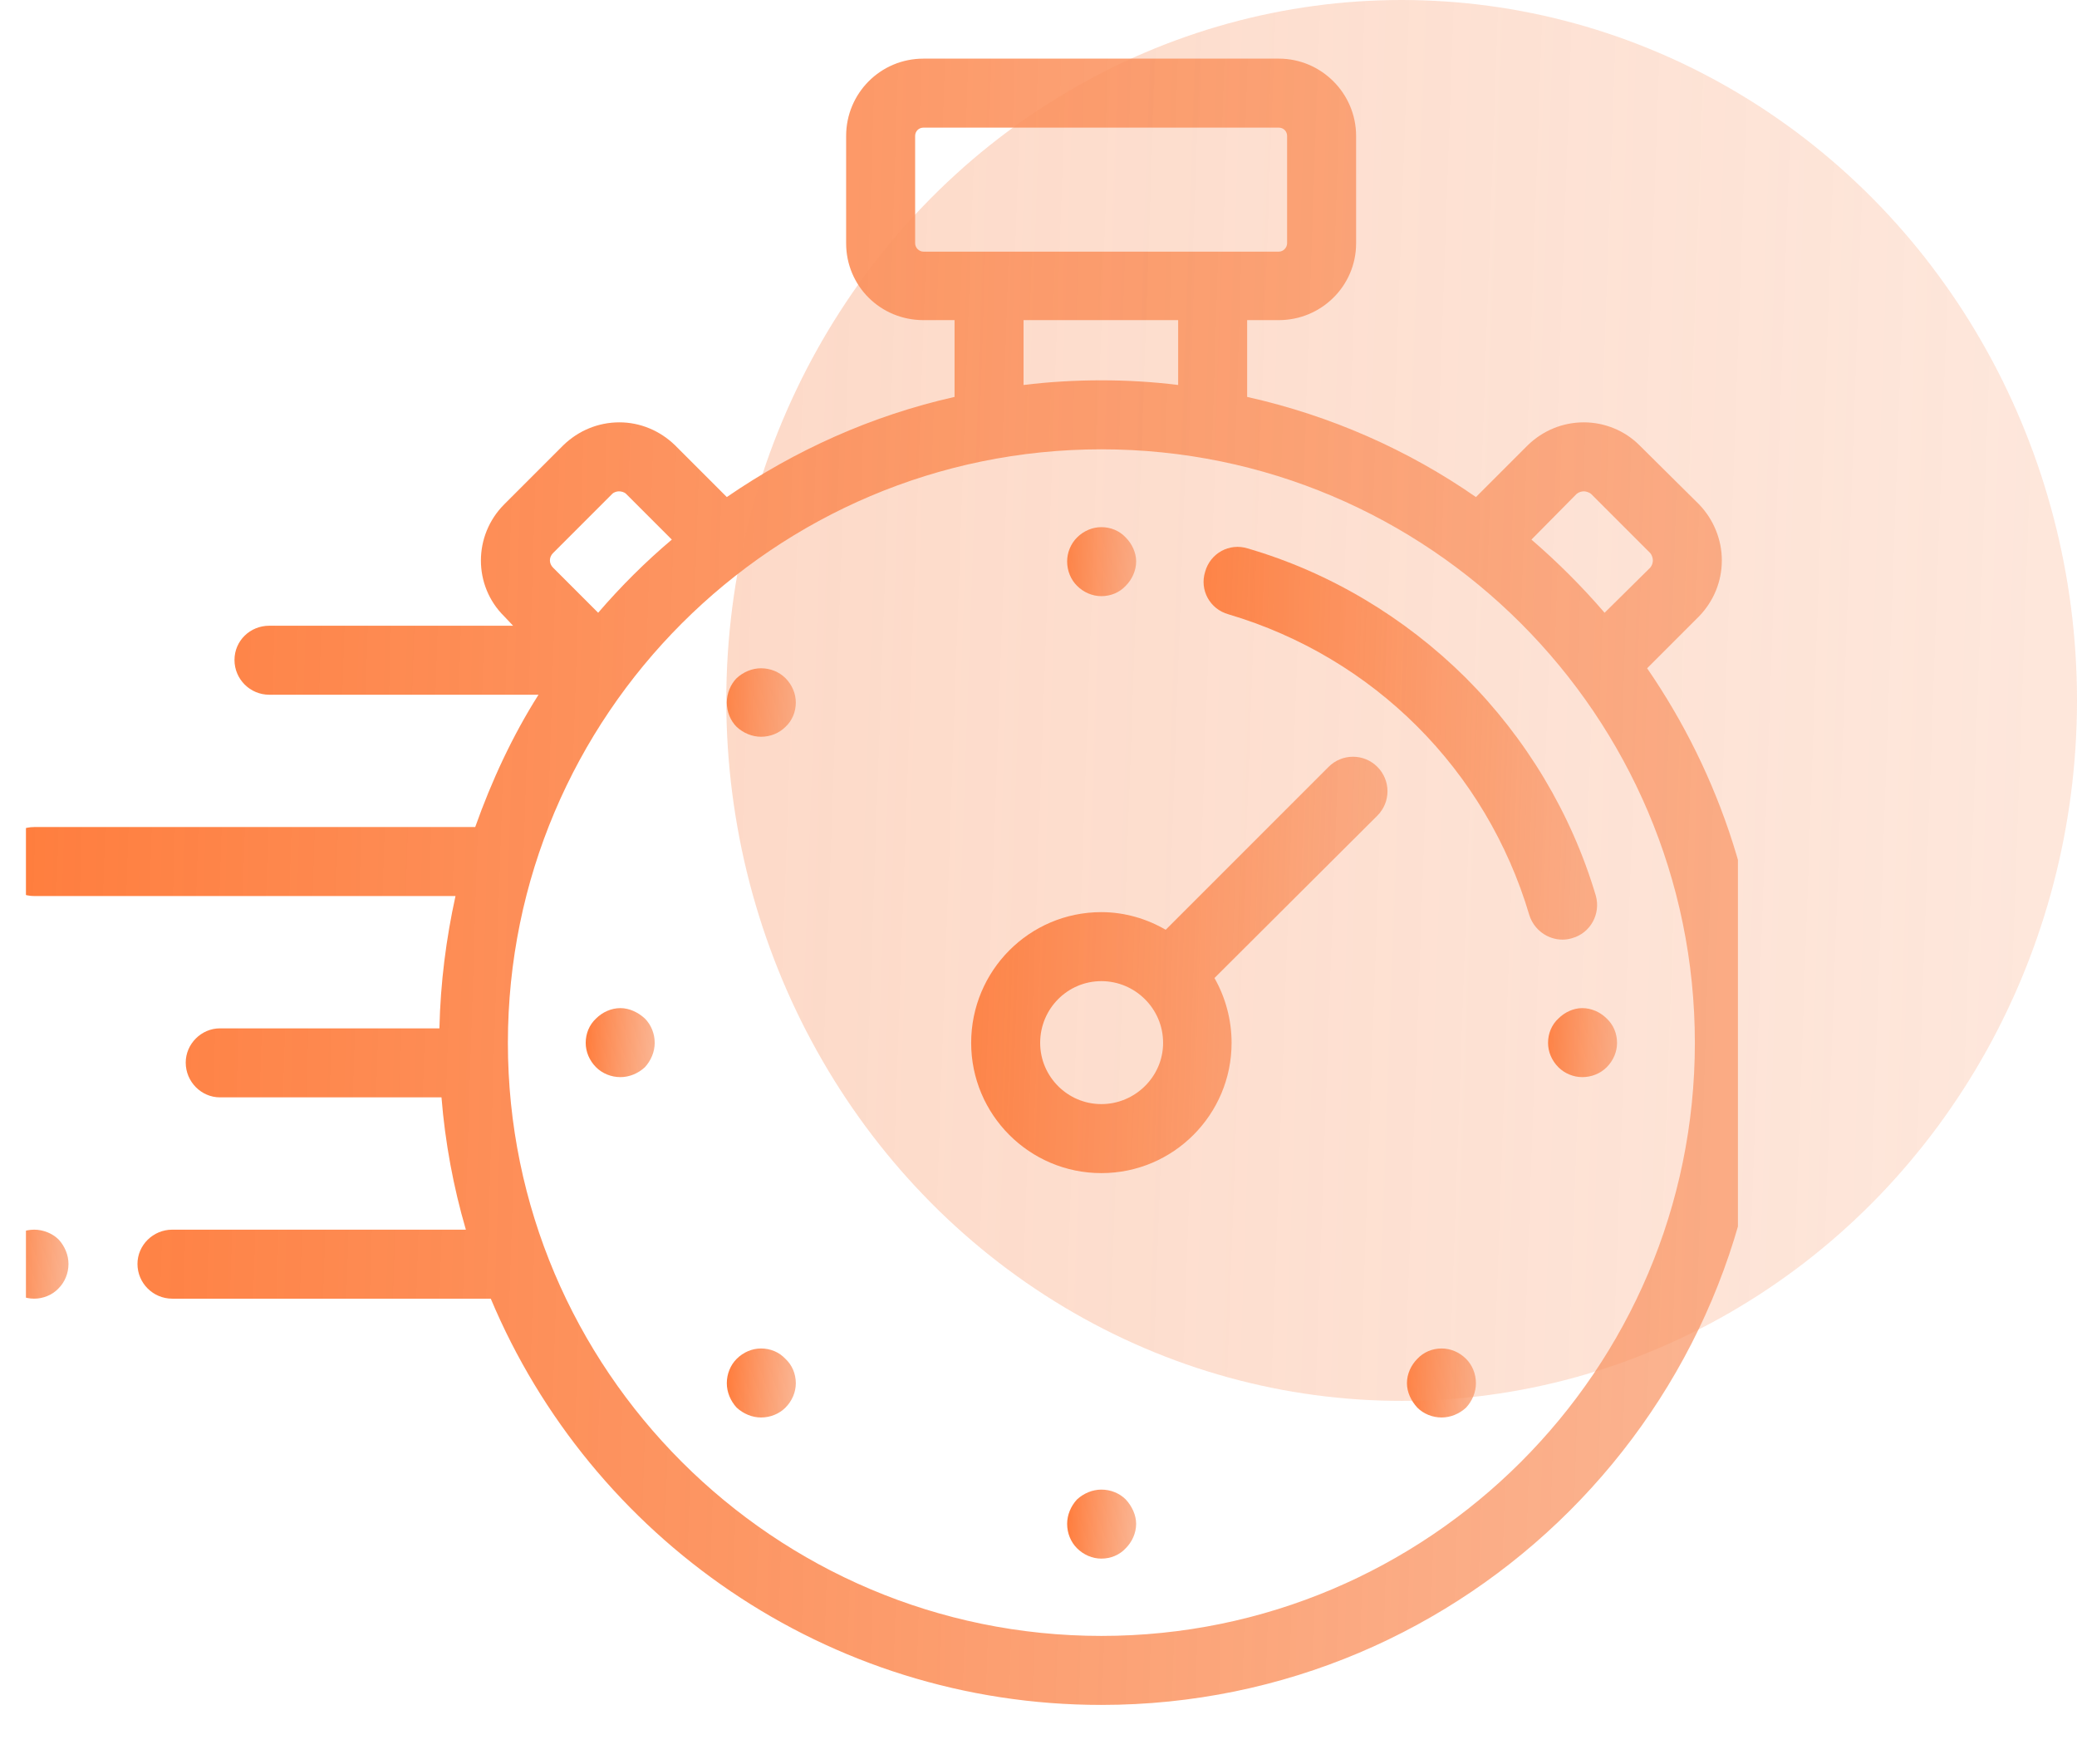 <svg width="40.036" height="34" viewBox="0 0 40.036 34" fill="none" xmlns="http://www.w3.org/2000/svg" xmlns:xlink="http://www.w3.org/1999/xlink">
	<desc>
			Created with Pixso.
	</desc>
	<defs>
		<clipPath id="clip0_381">
			<rect id="stopwatch 1" rx="-0.5" width="33" height="33" transform="translate(0.5 0.5)" fill="white" fill-opacity="0"/>
		</clipPath>
		<linearGradient x1="-0" y1="15.942" x2="33.181" y2="17" id="paint_linear_0_385_0" gradientUnits="userSpaceOnUse">
			<stop stop-color="#FF7D3D"/>
			<stop offset="1" stop-color="#F99462" stop-opacity="0.71"/>
		</linearGradient>
		<linearGradient x1="18.722" y1="18.334" x2="26.559" y2="18.602" id="paint_linear_0_386_0" gradientUnits="userSpaceOnUse">
			<stop stop-color="#FF7D3D"/>
			<stop offset="1" stop-color="#F99462" stop-opacity="0.71"/>
		</linearGradient>
		<linearGradient x1="20.572" y1="10.785" x2="21.868" y2="10.83" id="paint_linear_0_387_0" gradientUnits="userSpaceOnUse">
			<stop stop-color="#FF7D3D"/>
			<stop offset="1" stop-color="#F99462" stop-opacity="0.71"/>
		</linearGradient>
		<linearGradient x1="20.572" y1="29.333" x2="21.868" y2="29.377" id="paint_linear_0_388_0" gradientUnits="userSpaceOnUse">
			<stop stop-color="#FF7D3D"/>
			<stop offset="1" stop-color="#F99462" stop-opacity="0.71"/>
		</linearGradient>
		<linearGradient x1="14.014" y1="13.501" x2="15.31" y2="13.546" id="paint_linear_0_389_0" gradientUnits="userSpaceOnUse">
			<stop stop-color="#FF7D3D"/>
			<stop offset="1" stop-color="#F99462" stop-opacity="0.71"/>
		</linearGradient>
		<linearGradient x1="27.13" y1="26.616" x2="28.426" y2="26.661" id="paint_linear_0_390_0" gradientUnits="userSpaceOnUse">
			<stop stop-color="#FF7D3D"/>
			<stop offset="1" stop-color="#F99462" stop-opacity="0.71"/>
		</linearGradient>
		<linearGradient x1="14.014" y1="26.616" x2="15.31" y2="26.661" id="paint_linear_0_391_0" gradientUnits="userSpaceOnUse">
			<stop stop-color="#FF7D3D"/>
			<stop offset="1" stop-color="#F99462" stop-opacity="0.71"/>
		</linearGradient>
		<linearGradient x1="11.298" y1="20.059" x2="12.595" y2="20.103" id="paint_linear_0_392_0" gradientUnits="userSpaceOnUse">
			<stop stop-color="#FF7D3D"/>
			<stop offset="1" stop-color="#F99462" stop-opacity="0.71"/>
		</linearGradient>
		<linearGradient x1="29.846" y1="20.059" x2="31.142" y2="20.103" id="paint_linear_0_393_0" gradientUnits="userSpaceOnUse">
			<stop stop-color="#FF7D3D"/>
			<stop offset="1" stop-color="#F99462" stop-opacity="0.71"/>
		</linearGradient>
		<linearGradient x1="-0" y1="24.324" x2="1.296" y2="24.368" id="paint_linear_0_394_0" gradientUnits="userSpaceOnUse">
			<stop stop-color="#FF7D3D"/>
			<stop offset="1" stop-color="#F99462" stop-opacity="0.71"/>
		</linearGradient>
		<linearGradient x1="23.205" y1="14.077" x2="30.606" y2="14.33" id="paint_linear_0_395_0" gradientUnits="userSpaceOnUse">
			<stop stop-color="#FF7D3D"/>
			<stop offset="1" stop-color="#F99462" stop-opacity="0.71"/>
		</linearGradient>
		<linearGradient x1="14" y1="12.6" x2="39.408" y2="13.5" id="paint_linear_0_396_0" gradientUnits="userSpaceOnUse">
			<stop stop-color="#F99462"/>
			<stop offset="1" stop-color="#F99462" stop-opacity="0.651"/>
		</linearGradient>
	</defs>
	<rect id="stopwatch 1" rx="-0.5" width="33" height="33" transform="translate(0.5 0.5)" fill="#FFFFFF" fill-opacity="0"/>
	<g clip-path="url(#clip0_381)">
		<path id="XMLID_292_" d="M31.75 12.88L32.75 11.88C33.03 11.59 33.19 11.21 33.19 10.8C33.19 10.4 33.03 10.01 32.75 9.72L31.6 8.58C31.32 8.3 30.93 8.14 30.53 8.14C30.12 8.14 29.74 8.3 29.45 8.58L28.45 9.58C27.14 8.67 25.65 8.01 24.04 7.65L24.04 6.17L24.65 6.17C25.47 6.17 26.14 5.51 26.14 4.69L26.14 2.62C26.14 1.8 25.47 1.13 24.65 1.13L17.8 1.13C16.97 1.13 16.31 1.8 16.31 2.62L16.31 4.69C16.31 5.51 16.97 6.17 17.8 6.17L18.4 6.17L18.4 7.65C16.8 8.01 15.32 8.68 14.01 9.58L13.01 8.58C12.72 8.3 12.34 8.14 11.94 8.14C11.53 8.14 11.15 8.3 10.86 8.58L9.72 9.72C9.12 10.32 9.12 11.29 9.72 11.88L9.89 12.06L5.19 12.06C4.82 12.06 4.52 12.35 4.52 12.72C4.52 13.09 4.82 13.39 5.19 13.39L10.38 13.39C9.88 14.18 9.48 15.04 9.16 15.94L0.66 15.94C0.29 15.94 0 16.23 0 16.6C0 16.97 0.29 17.27 0.66 17.27L8.78 17.27C8.6 18.09 8.49 18.94 8.47 19.82L4.24 19.82C3.88 19.82 3.58 20.12 3.58 20.48C3.58 20.85 3.88 21.15 4.24 21.15L8.51 21.15C8.58 22.02 8.74 22.88 8.98 23.7L3.32 23.7C2.95 23.7 2.65 24 2.65 24.36C2.65 24.73 2.95 25.03 3.32 25.03L9.46 25.03C11.39 29.63 15.94 32.86 21.23 32.86C28.27 32.86 34 27.14 34 20.1C34 17.42 33.16 14.93 31.75 12.88ZM30.39 9.52C30.44 9.48 30.49 9.47 30.53 9.47C30.56 9.47 30.62 9.48 30.67 9.52L31.81 10.66C31.85 10.71 31.86 10.77 31.86 10.8C31.86 10.84 31.85 10.89 31.81 10.94L30.93 11.81C30.5 11.31 30.02 10.83 29.52 10.4L30.39 9.52ZM17.64 4.69L17.64 2.62C17.64 2.53 17.71 2.46 17.8 2.46L24.65 2.46C24.74 2.46 24.81 2.53 24.81 2.62L24.81 4.69C24.81 4.77 24.74 4.85 24.65 4.85L23.38 4.85L19.07 4.85L17.8 4.85C17.71 4.85 17.64 4.77 17.64 4.69ZM19.73 6.17L22.71 6.17L22.71 7.42C22.23 7.36 21.73 7.33 21.23 7.33C20.72 7.33 20.22 7.36 19.73 7.42L19.73 6.17ZM10.66 10.66L11.8 9.52C11.84 9.48 11.9 9.47 11.93 9.47C11.97 9.47 12.03 9.48 12.07 9.52L12.95 10.4C12.44 10.83 11.96 11.31 11.53 11.81L10.66 10.94C10.58 10.86 10.58 10.74 10.66 10.66ZM21.23 31.53C14.92 31.53 9.79 26.4 9.79 20.1C9.79 13.79 14.92 8.66 21.23 8.66C27.54 8.66 32.67 13.79 32.67 20.1C32.67 26.4 27.54 31.53 21.23 31.53Z" fill="url(#paint_linear_0_385_0)" fill-opacity="1" fill-rule="nonzero"/>
		<path id="XMLID_899_" d="M25.61 14.78L22.47 17.92C22.11 17.71 21.68 17.58 21.23 17.58C19.84 17.58 18.72 18.71 18.72 20.1C18.72 21.48 19.84 22.61 21.23 22.61C22.62 22.61 23.74 21.48 23.74 20.1C23.74 19.65 23.62 19.22 23.41 18.85L26.55 15.72C26.81 15.46 26.81 15.04 26.55 14.78C26.29 14.52 25.87 14.52 25.61 14.78ZM21.23 21.28C20.58 21.28 20.05 20.75 20.05 20.1C20.05 19.44 20.58 18.91 21.23 18.91C21.88 18.91 22.42 19.44 22.42 20.1C22.42 20.75 21.88 21.28 21.23 21.28Z" fill="url(#paint_linear_0_386_0)" fill-opacity="1" fill-rule="nonzero"/>
		<path id="XMLID_900_" d="M21.23 11.49C21.41 11.49 21.58 11.42 21.7 11.29C21.82 11.17 21.9 11 21.9 10.82C21.9 10.65 21.82 10.48 21.7 10.36C21.58 10.23 21.41 10.16 21.23 10.16C21.06 10.16 20.89 10.23 20.76 10.36C20.64 10.48 20.57 10.65 20.57 10.82C20.57 11 20.64 11.17 20.76 11.29C20.89 11.42 21.06 11.49 21.23 11.49Z" fill="url(#paint_linear_0_387_0)" fill-opacity="1" fill-rule="nonzero"/>
		<path id="XMLID_901_" d="M21.23 28.71C21.06 28.71 20.89 28.78 20.76 28.9C20.64 29.03 20.57 29.2 20.57 29.37C20.57 29.55 20.64 29.72 20.76 29.84C20.89 29.97 21.06 30.04 21.23 30.04C21.41 30.04 21.58 29.97 21.7 29.84C21.82 29.72 21.9 29.55 21.9 29.37C21.9 29.2 21.82 29.03 21.7 28.9C21.58 28.78 21.41 28.71 21.23 28.71Z" fill="url(#paint_linear_0_388_0)" fill-opacity="1" fill-rule="nonzero"/>
		<path id="XMLID_902_" d="M14.67 12.88C14.5 12.88 14.33 12.95 14.2 13.07C14.08 13.19 14.01 13.37 14.01 13.54C14.01 13.72 14.08 13.89 14.2 14.01C14.33 14.13 14.5 14.2 14.67 14.2C14.85 14.2 15.02 14.13 15.14 14.01C15.27 13.89 15.34 13.72 15.34 13.54C15.34 13.37 15.27 13.2 15.14 13.07C15.02 12.95 14.85 12.88 14.67 12.88Z" fill="url(#paint_linear_0_389_0)" fill-opacity="1" fill-rule="nonzero"/>
		<path id="XMLID_903_" d="M27.79 25.99C27.61 25.99 27.44 26.06 27.32 26.19C27.2 26.31 27.12 26.48 27.12 26.66C27.12 26.83 27.2 27 27.32 27.13C27.44 27.25 27.61 27.32 27.79 27.32C27.96 27.32 28.13 27.25 28.26 27.13C28.38 27 28.45 26.83 28.45 26.66C28.45 26.48 28.38 26.31 28.26 26.19C28.13 26.06 27.96 25.99 27.79 25.99Z" fill="url(#paint_linear_0_390_0)" fill-opacity="1" fill-rule="nonzero"/>
		<path id="XMLID_904_" d="M14.67 25.99C14.5 25.99 14.33 26.06 14.2 26.19C14.08 26.31 14.01 26.48 14.01 26.66C14.01 26.83 14.08 27 14.2 27.13C14.33 27.25 14.5 27.32 14.67 27.32C14.85 27.32 15.02 27.25 15.14 27.13C15.27 27 15.34 26.83 15.34 26.66C15.34 26.48 15.27 26.31 15.14 26.19C15.02 26.06 14.85 25.99 14.67 25.99Z" fill="url(#paint_linear_0_391_0)" fill-opacity="1" fill-rule="nonzero"/>
		<path id="XMLID_905_" d="M11.96 19.43C11.78 19.43 11.61 19.51 11.49 19.63C11.36 19.75 11.29 19.92 11.29 20.1C11.29 20.27 11.36 20.44 11.49 20.57C11.61 20.69 11.78 20.76 11.96 20.76C12.13 20.76 12.3 20.69 12.43 20.57C12.55 20.44 12.62 20.27 12.62 20.1C12.62 19.92 12.55 19.75 12.43 19.63C12.3 19.51 12.13 19.43 11.96 19.43Z" fill="url(#paint_linear_0_392_0)" fill-opacity="1" fill-rule="nonzero"/>
		<path id="XMLID_906_" d="M30.97 19.63C30.85 19.51 30.68 19.43 30.5 19.43C30.33 19.43 30.16 19.51 30.04 19.63C29.91 19.75 29.84 19.92 29.84 20.1C29.84 20.27 29.91 20.44 30.04 20.57C30.16 20.69 30.33 20.76 30.5 20.76C30.68 20.76 30.85 20.69 30.97 20.57C31.1 20.44 31.17 20.27 31.17 20.1C31.17 19.92 31.1 19.75 30.97 19.63Z" fill="url(#paint_linear_0_393_0)" fill-opacity="1" fill-rule="nonzero"/>
		<path id="XMLID_912_" d="M0.66 23.7C0.48 23.7 0.31 23.77 0.19 23.89C0.07 24.02 0 24.19 0 24.36C0 24.54 0.07 24.71 0.19 24.83C0.31 24.96 0.48 25.03 0.66 25.03C0.83 25.03 1.01 24.96 1.13 24.83C1.25 24.71 1.32 24.54 1.32 24.36C1.32 24.19 1.25 24.02 1.13 23.89C1.01 23.77 0.83 23.7 0.66 23.7Z" fill="url(#paint_linear_0_394_0)" fill-opacity="1" fill-rule="nonzero"/>
		<path id="XMLID_916_" d="M30.31 18.08C30.66 17.98 30.86 17.61 30.76 17.26C30.29 15.68 29.42 14.23 28.25 13.06C27.08 11.9 25.63 11.03 24.05 10.57C23.7 10.46 23.33 10.66 23.23 11.02C23.12 11.37 23.32 11.74 23.68 11.84C26.48 12.67 28.65 14.84 29.48 17.64C29.57 17.92 29.83 18.11 30.12 18.11C30.18 18.11 30.25 18.1 30.31 18.08Z" fill="url(#paint_linear_0_395_0)" fill-opacity="1" fill-rule="nonzero"/>
	</g>
	<g opacity="0.35">
		<ellipse id="Ellipse 20" cx="27.018" cy="13.5" rx="13.018" ry="13.5" fill="url(#paint_linear_0_396_0)" fill-opacity="1"/>
	</g>
</svg>
